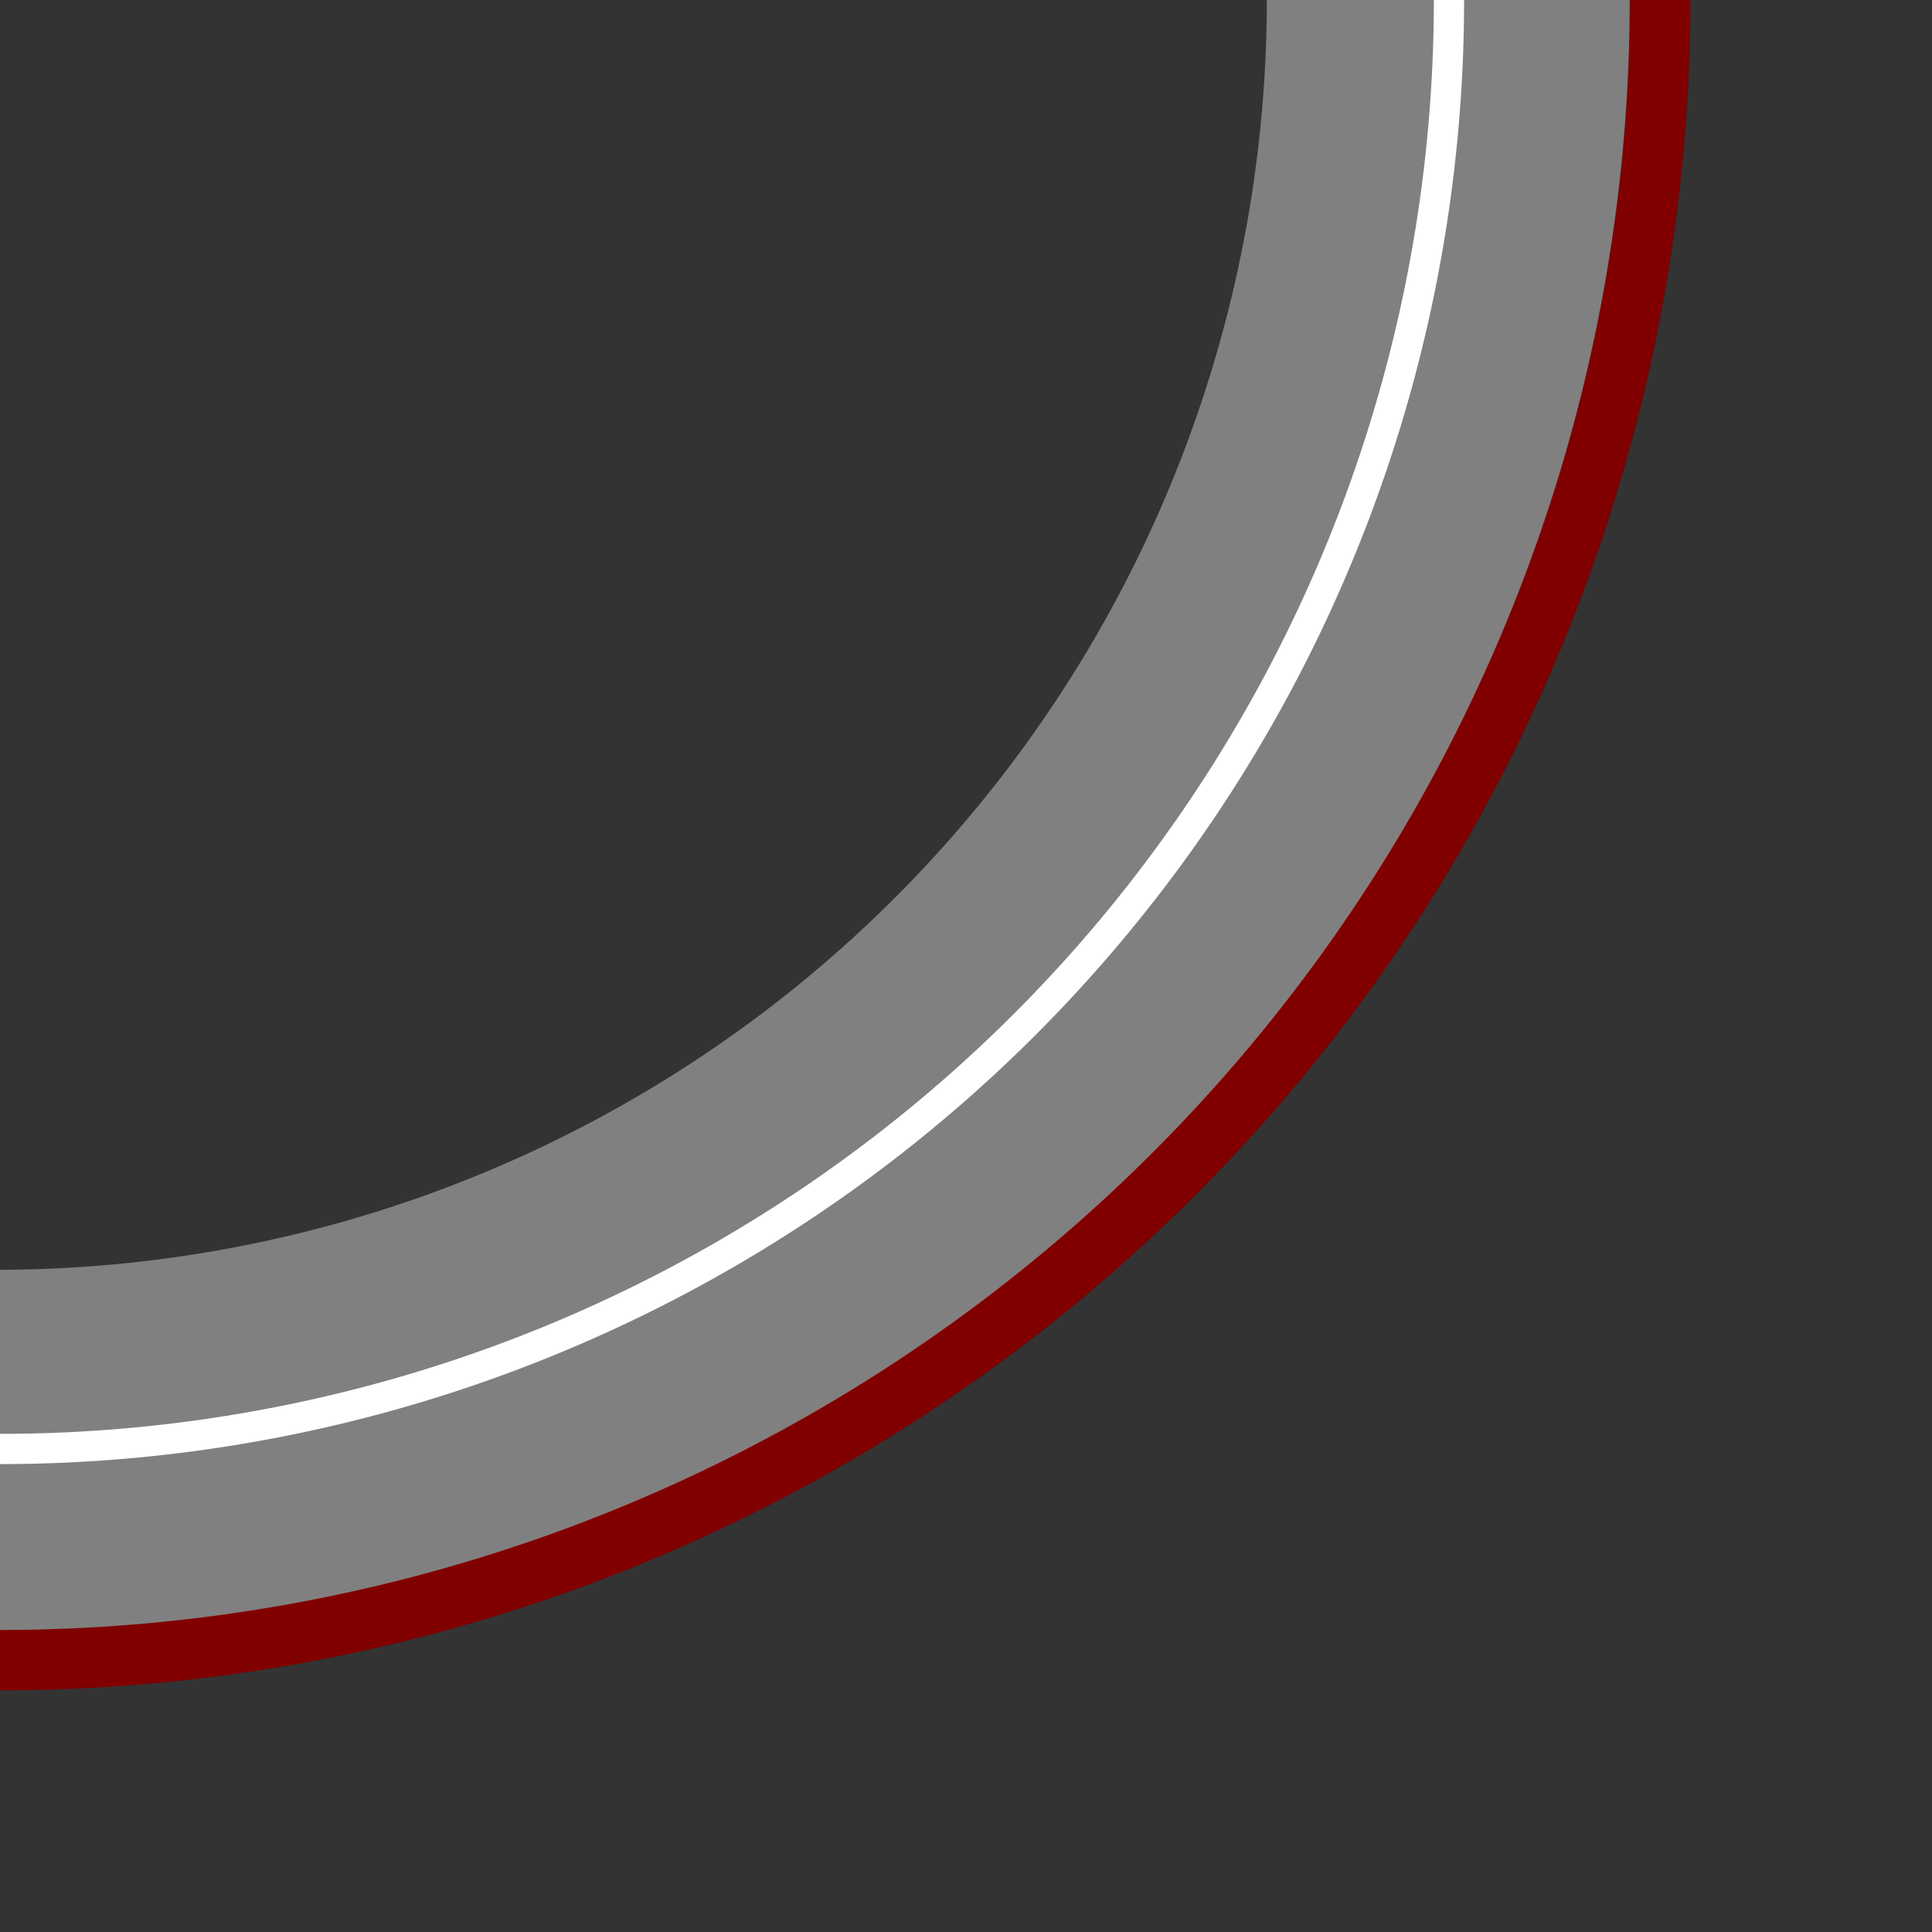<?xml version="1.0" encoding="UTF-8" standalone="no"?>
<!-- Created with Inkscape (http://www.inkscape.org/) -->

<svg
   xmlns:dc="http://purl.org/dc/elements/1.1/"
   xmlns:cc="http://creativecommons.org/ns#"
   xmlns:rdf="http://www.w3.org/1999/02/22-rdf-syntax-ns#"
   xmlns:svg="http://www.w3.org/2000/svg"
   xmlns="http://www.w3.org/2000/svg"
   xmlns:sodipodi="http://sodipodi.sourceforge.net/DTD/sodipodi-0.dtd"
   xmlns:inkscape="http://www.inkscape.org/namespaces/inkscape"
   width="64"
   height="64"
   viewBox="0 0 16.933 16.933"
   version="1.1"
   id="svg8"
   inkscape:version="0.92.5 (2060ec1f9f, 2020-04-08)"
   sodipodi:docname="Big.Curve.North.West.svg">
  <rect x="0" y="0" width="16.933" height="16.933" fill="#333333" stroke="none"/>
  <defs
     id="defs2" />
  <sodipodi:namedview
     id="base"
     pagecolor="#ffffff"
     bordercolor="#666666"
     borderopacity="1.0"
     inkscape:pageopacity="0.0"
     inkscape:pageshadow="2"
     inkscape:zoom="16"
     inkscape:cx="56.062282"
     inkscape:cy="49.003768"
     inkscape:document-units="px"
     inkscape:current-layer="layer1"
     showgrid="false"
     units="px"
     inkscape:window-width="3840"
     inkscape:window-height="2089"
     inkscape:window-x="0"
     inkscape:window-y="0"
     inkscape:window-maximized="1" />
  <g
     inkscape:label="Layer 1"
     inkscape:groupmode="layer"
     id="layer1"
     transform="translate(0,-280.067)">
    <g
       id="g198"
       transform="rotate(90,8.467,288.533)">
      <path
         id="path75"
         transform="matrix(0.265,0,0,0.265,0,280.067)"
         d="M 0,10 V 22 A 42,42 0 0 1 42,64 H 54 A 54,54 0 0 0 0,10 Z"
         style="fill:#808080;stroke-width:1"
         inkscape:connector-curvature="0" />
      <path
         inkscape:connector-curvature="0"
         id="path97"
         d="m 0,282.183 v 0.529 a 14.288,14.288 0 0 1 14.287,14.287 h 0.529 A 14.817,14.817 0 0 0 10.477,286.523 14.817,14.817 0 0 0 0,282.183 Z"
         style="fill:#800000;stroke-width:0.265" />
      <path
         inkscape:connector-curvature="0"
         id="path117"
         d="m 0,284.168 v 0.265 a 12.568,12.568 0 0 1 12.568,12.568 h 0.265 A 12.832,12.832 0 0 0 0,284.168 Z"
         style="fill:#ffffff;stroke-width:0.265" />
    </g>
  </g>
</svg>
